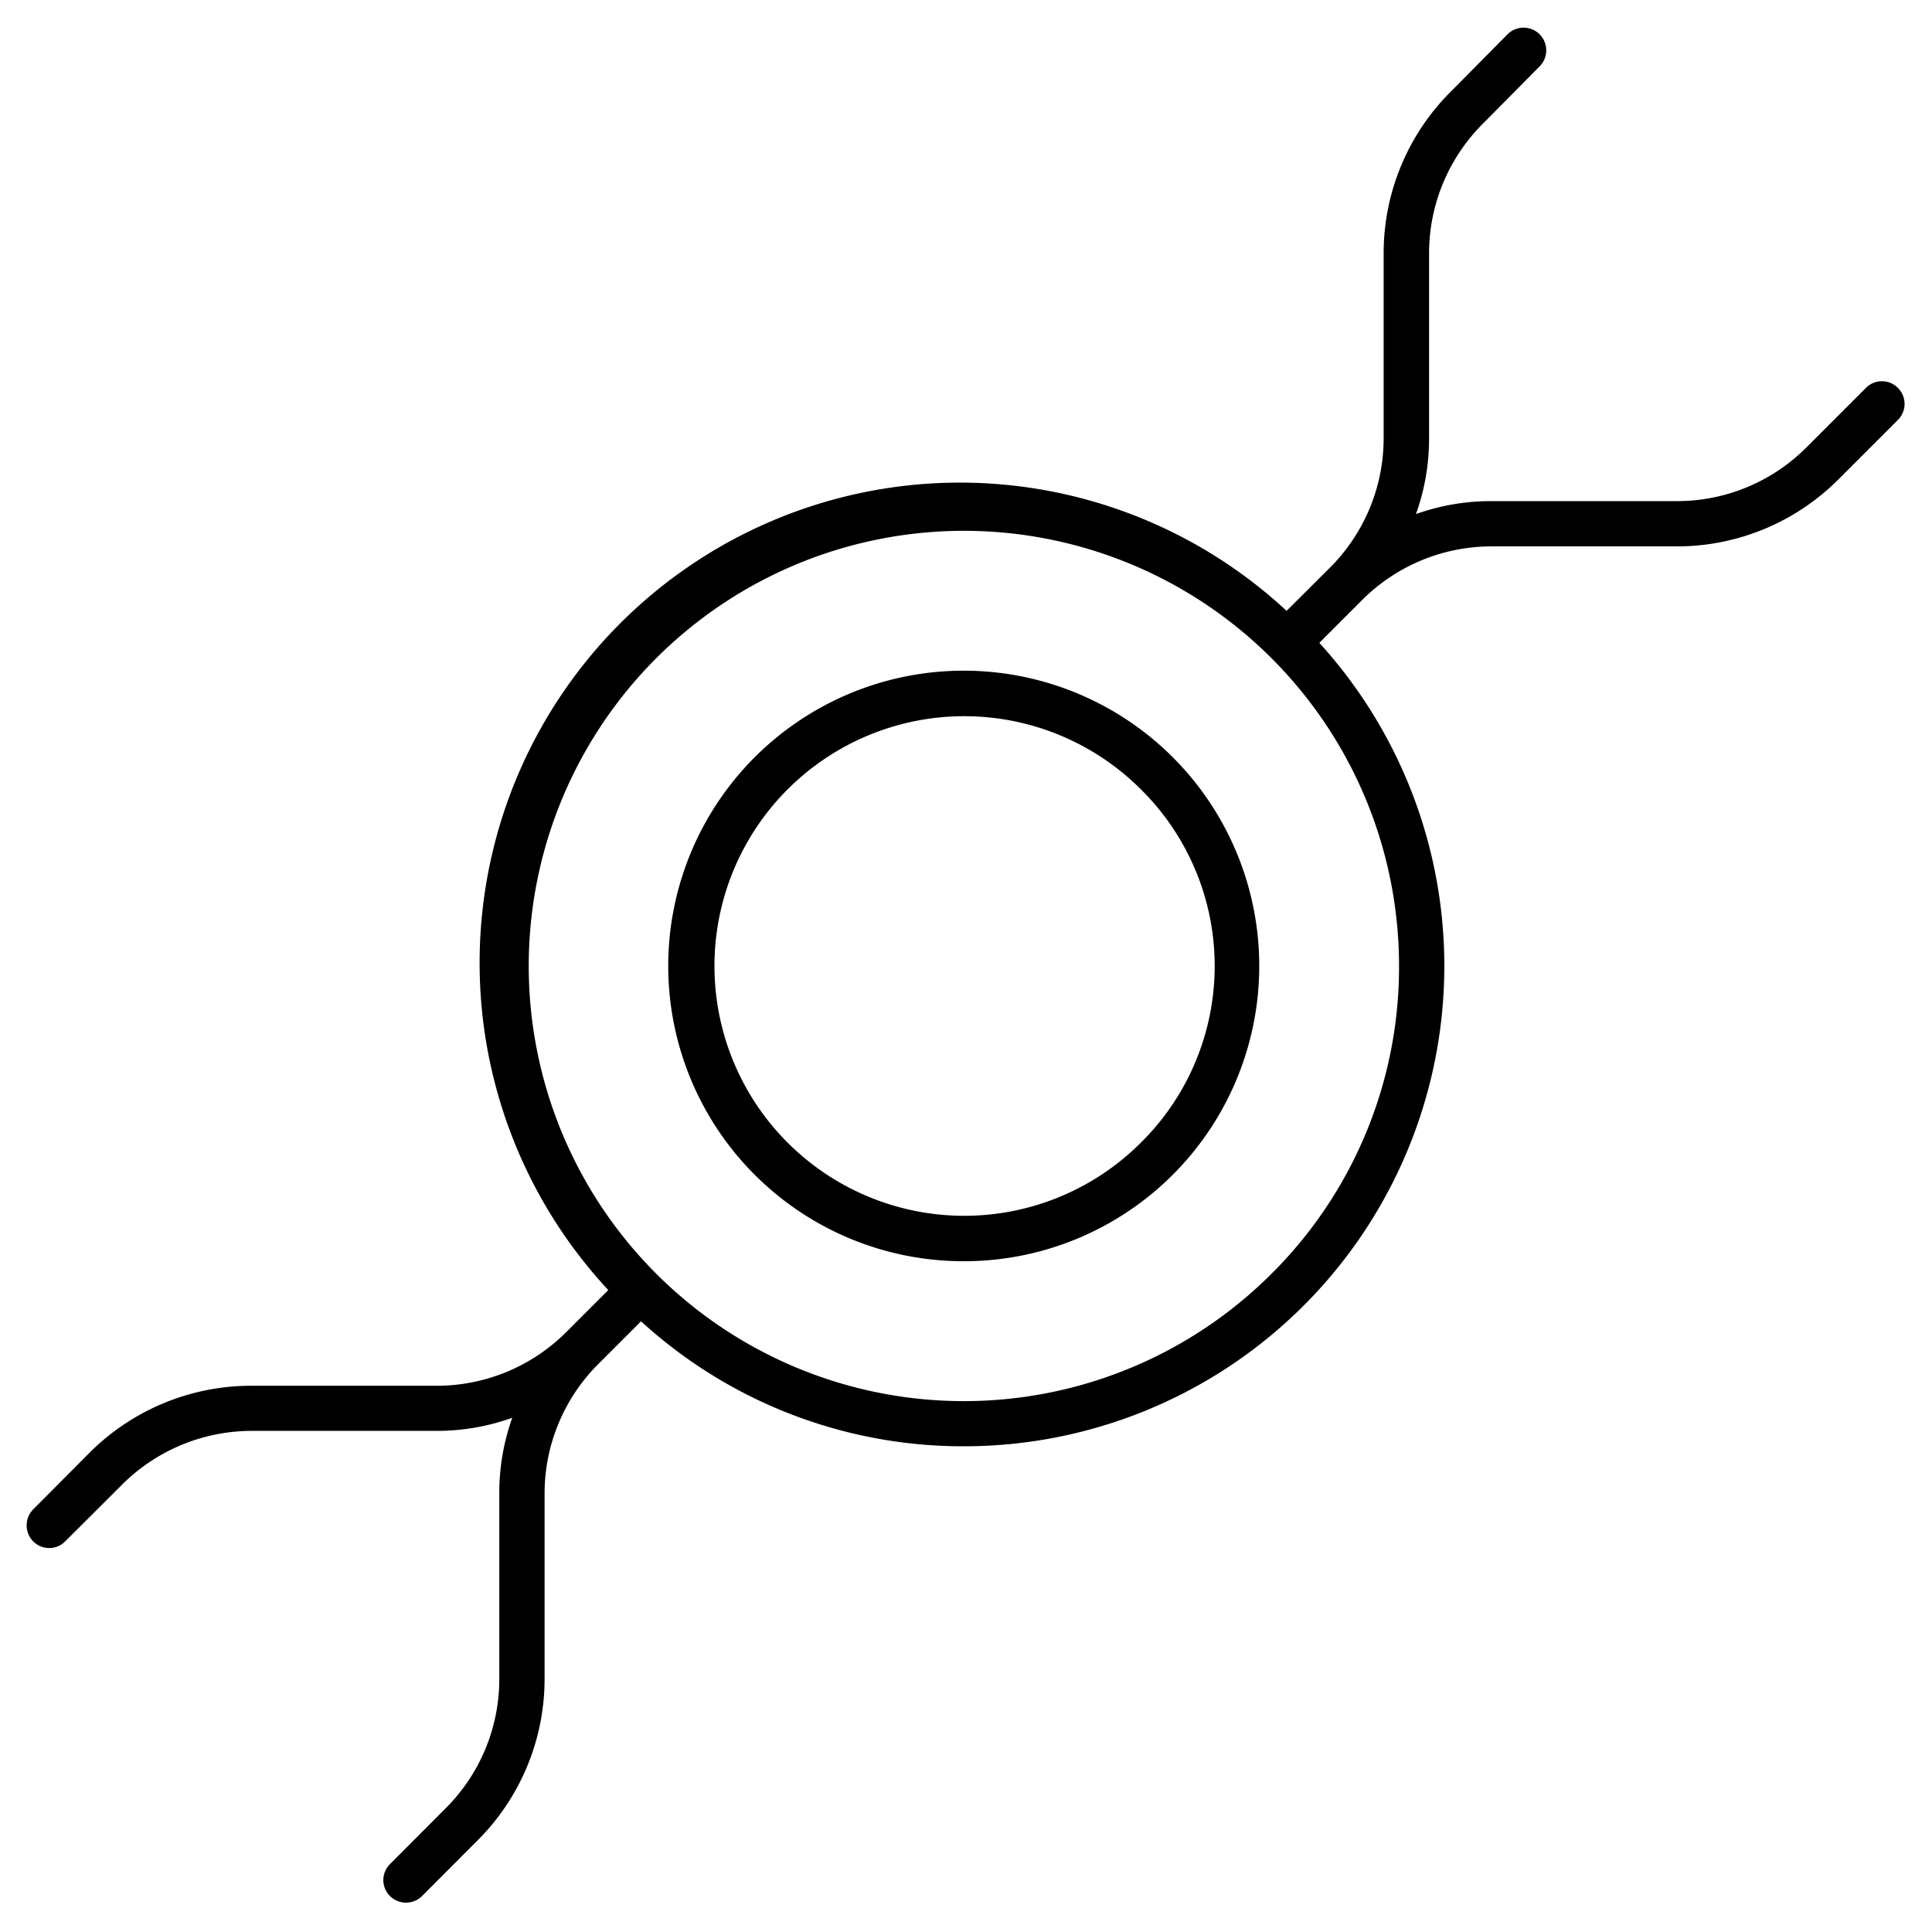 <svg id="Layer_1" data-name="Layer 1" xmlns="http://www.w3.org/2000/svg" viewBox="0 0 128 128"><title>powering-lg</title><path d="M50,50.17A19.56,19.56,0,0,0,63.87,83.56,19.56,19.56,0,0,0,77.7,50.17,19.59,19.59,0,0,0,50,50.17ZM75.58,75.71a16.55,16.55,0,1,1,0-23.42A16.45,16.45,0,0,1,75.58,75.71Z"/><path d="M125.74,25.7a1.49,1.49,0,0,0-2.12,0l-3.86,3.86a12.09,12.09,0,0,1-8.59,3.64H98.75a14.75,14.75,0,0,0-4.94.86,14.76,14.76,0,0,0,.87-4.94V16.71a12.13,12.13,0,0,1,3.65-8.6L102,4.4a1.5,1.5,0,0,0-2.12-2.13L96.19,6a15.11,15.11,0,0,0-4.52,10.72V29.12A12.12,12.12,0,0,1,88,37.72l-2.76,2.75a31.82,31.82,0,0,0-44.94,45l-2.75,2.75A12.13,12.13,0,0,1,29,91.81H16.58A15.15,15.15,0,0,0,5.86,96.32L2.2,100a1.51,1.51,0,0,0,0,2.12,1.49,1.49,0,0,0,2.12,0L8,98.45a12.17,12.17,0,0,1,8.6-3.65H29a14.76,14.76,0,0,0,4.94-.87,14.77,14.77,0,0,0-.86,5V111.3a12.09,12.09,0,0,1-3.64,8.59l-3.6,3.61a1.49,1.49,0,0,0,0,2.12,1.51,1.51,0,0,0,2.12,0l3.6-3.61a15.11,15.11,0,0,0,4.52-10.71V98.89a12.12,12.12,0,0,1,3.64-8.6l2.75-2.75a31.6,31.6,0,0,0,21.41,8.28h0A31.82,31.82,0,0,0,87.41,42.59l2.75-2.75a12.11,12.11,0,0,1,8.59-3.64h12.42a15.11,15.11,0,0,0,10.71-4.52l3.86-3.86A1.49,1.49,0,0,0,125.74,25.7ZM84.25,84.38A28.83,28.83,0,1,1,92.69,64,28.64,28.64,0,0,1,84.25,84.38Z"/></svg>